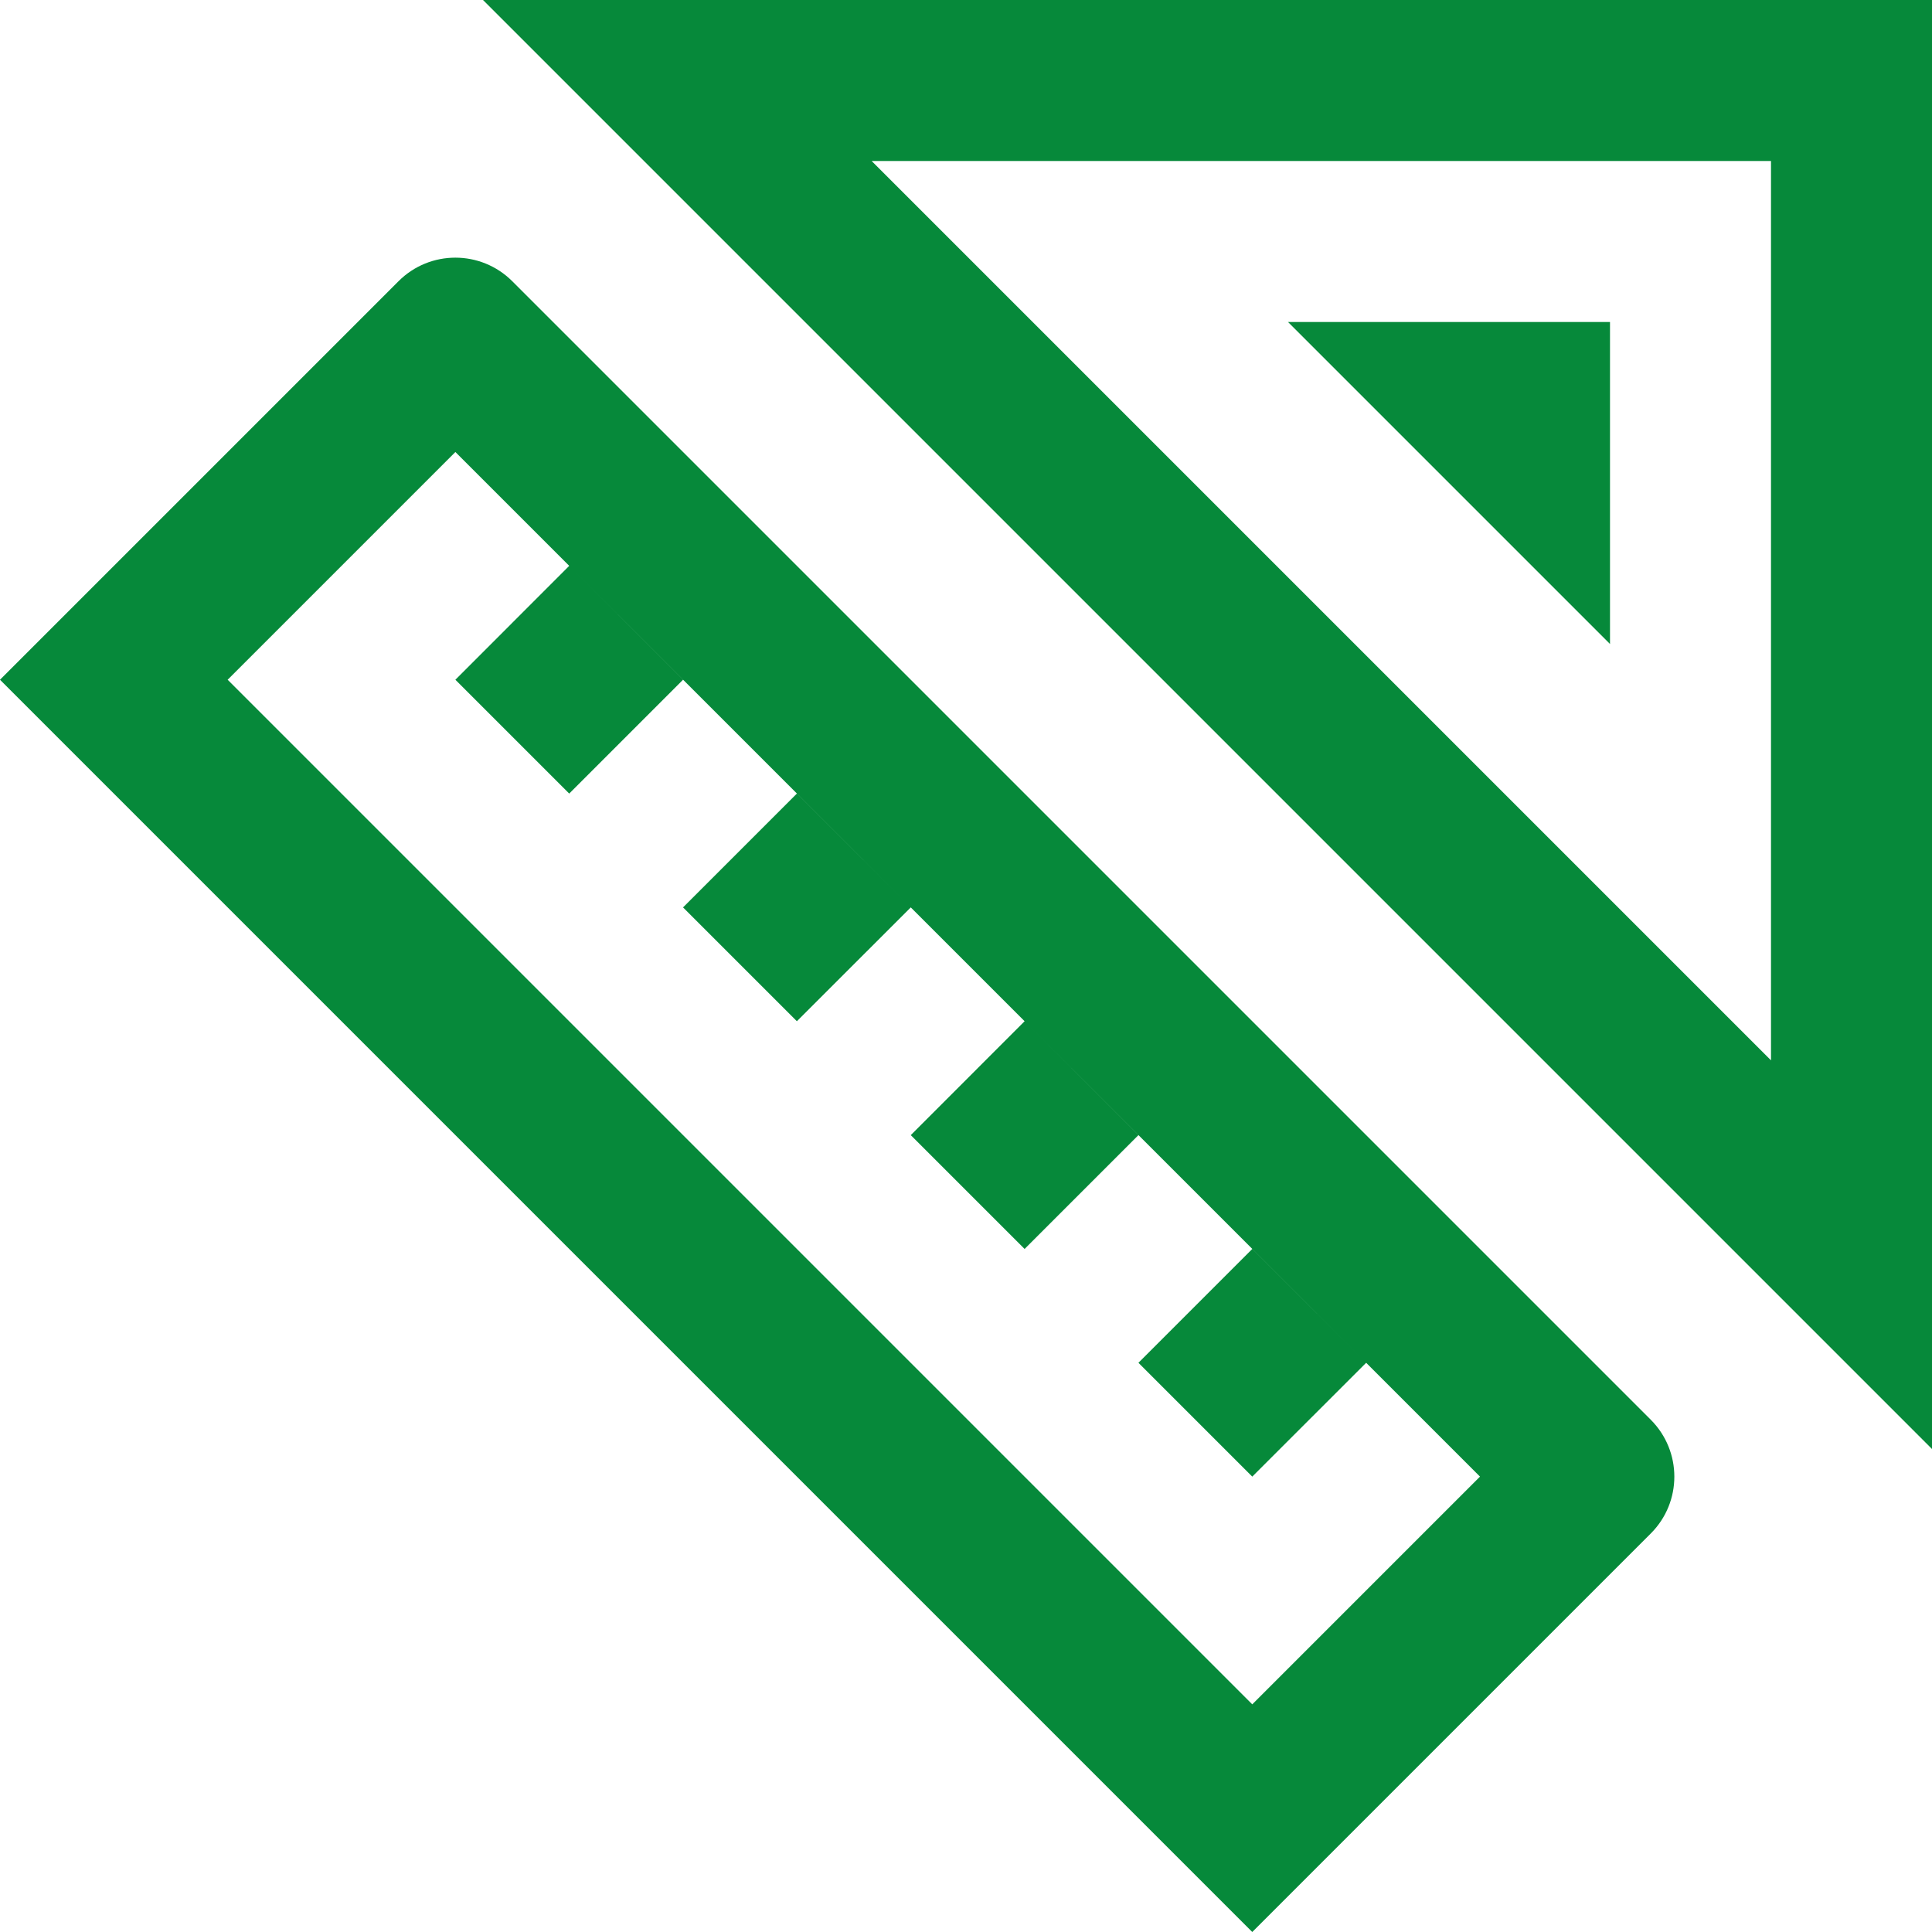 <svg id="RulerGreen" width="24" height="24" viewBox="0 0 24 24" fill="none" xmlns="http://www.w3.org/2000/svg">
<path fill-rule="evenodd" clip-rule="evenodd" d="M6 0L24 18V0H6ZM10.828 2L22 13.172V2H10.828ZM5.657 5.615L2.828 8.444L15.556 21.172L18.385 18.343L5.657 5.615ZM6.364 3.494C5.973 3.103 5.34 3.103 4.95 3.494L6.19888e-06 8.444L15.556 24L20.506 19.05C20.897 18.66 20.897 18.027 20.506 17.636L6.364 3.494ZM5.657 8.444L7.071 7.029L8.485 8.444L7.071 9.858L5.657 8.444ZM9.899 9.858L8.485 11.272L9.899 12.686L11.314 11.272L9.899 9.858ZM14.142 16.929L15.556 15.515L16.971 16.929L15.556 18.343L14.142 16.929ZM12.728 12.686L11.314 14.101L12.728 15.515L14.142 14.101L12.728 12.686ZM20 8L16 4H20V8Z" fill="#06893A"/>
</svg>
